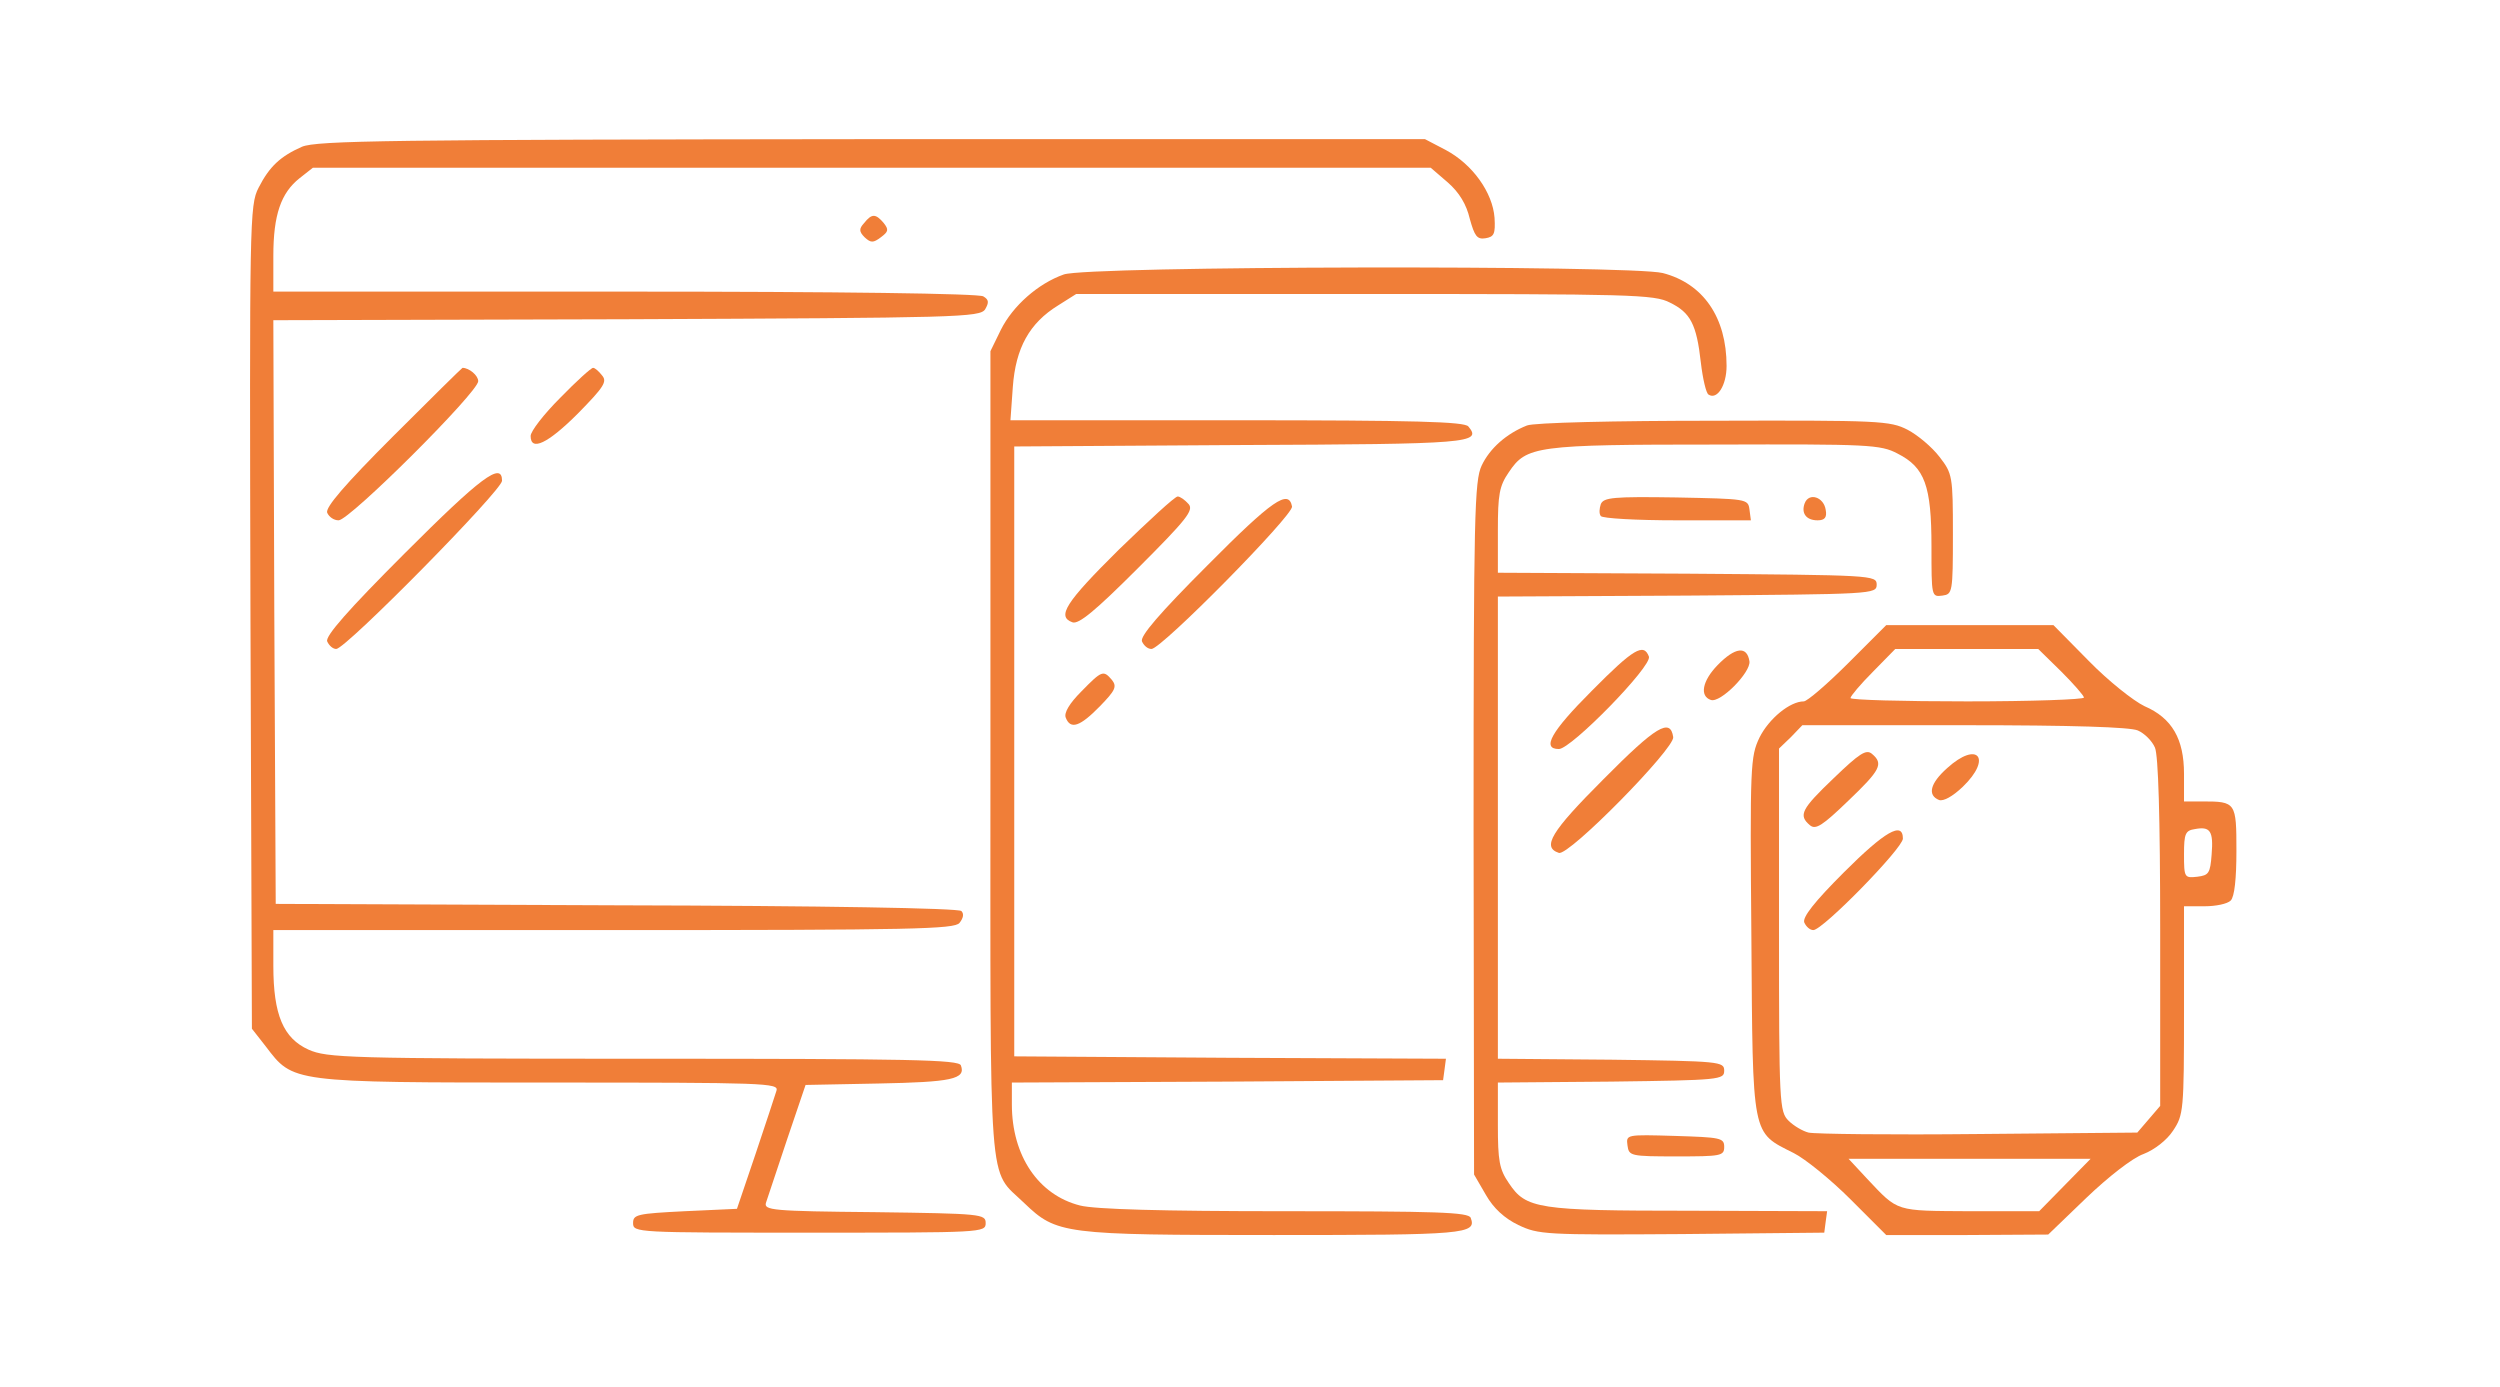 <svg width="146" height="81" viewBox="0 0 146 81" fill="none" xmlns="http://www.w3.org/2000/svg">
<path d="M17.633 8.571C16.381 9.128 15.741 9.712 15.101 10.964C14.572 11.994 14.572 12.856 14.627 36.035L14.711 60.077L15.518 61.107C17.132 63.221 16.909 63.221 32.047 63.221C44.735 63.221 45.487 63.249 45.347 63.694C45.264 63.973 44.708 65.642 44.123 67.395L43.038 70.595L40.005 70.734C37.194 70.874 36.972 70.929 36.972 71.43C36.972 71.987 37.167 71.987 47.267 71.987C57.368 71.987 57.563 71.987 57.563 71.43C57.563 70.901 57.34 70.874 51.08 70.79C45.069 70.734 44.596 70.679 44.735 70.234C44.819 69.983 45.375 68.314 45.96 66.561L47.045 63.361L51.302 63.277C55.56 63.194 56.422 63.027 56.116 62.22C56.005 61.886 53.25 61.83 37.556 61.83C20.221 61.83 19.107 61.775 18.022 61.301C16.547 60.634 15.963 59.27 15.963 56.404V54.317H35.831C53.389 54.317 55.727 54.261 56.033 53.9C56.255 53.621 56.311 53.371 56.144 53.204C55.977 53.037 48.074 52.898 35.998 52.87L16.102 52.787L16.019 35.757L15.963 18.7L36.582 18.644C56.033 18.561 57.229 18.533 57.535 18.06C57.758 17.67 57.758 17.503 57.424 17.308C57.174 17.142 49.048 17.03 36.499 17.03H15.963V14.943C15.963 12.55 16.408 11.27 17.494 10.408L18.273 9.795H50.913H83.553L84.555 10.658C85.222 11.242 85.64 11.938 85.834 12.773C86.113 13.774 86.252 13.997 86.753 13.914C87.254 13.83 87.337 13.663 87.281 12.717C87.17 11.242 86.001 9.601 84.443 8.766L83.219 8.126H50.913C22.78 8.154 18.495 8.209 17.633 8.571Z" fill="#F07E38"/>
<path d="M50.467 13.023C50.161 13.357 50.161 13.524 50.495 13.858C50.857 14.192 50.996 14.192 51.441 13.858C51.886 13.524 51.914 13.413 51.608 13.023C51.135 12.467 50.913 12.467 50.467 13.023Z" fill="#F07E38"/>
<path d="M62.126 16.029C60.623 16.557 59.149 17.865 58.453 19.256L57.841 20.509V44.022C57.841 70.261 57.674 68.175 59.817 70.261C61.709 72.07 62.071 72.126 74.397 72.126C85.556 72.126 86.251 72.07 85.89 71.124C85.778 70.79 83.886 70.735 75.037 70.735C67.858 70.735 63.935 70.623 63.072 70.401C60.651 69.788 59.093 67.507 59.093 64.501V63.221L71.698 63.166L84.276 63.082L84.359 62.47L84.443 61.83L71.838 61.775L59.232 61.691V43.882V26.074L72.422 25.99C85.918 25.935 86.558 25.879 85.751 24.905C85.528 24.627 82.662 24.543 72.227 24.543H59.01L59.149 22.595C59.316 20.314 60.123 18.867 61.792 17.837L62.85 17.169H79.684C95.323 17.169 96.603 17.197 97.521 17.67C98.718 18.255 99.079 18.922 99.33 21.176C99.441 22.122 99.636 22.957 99.775 23.041C100.276 23.375 100.832 22.512 100.832 21.371C100.832 18.533 99.469 16.557 97.104 15.945C95.211 15.472 63.49 15.528 62.126 16.029Z" fill="#F07E38"/>
<path d="M22.947 25.489C20.109 28.328 18.996 29.635 19.107 29.942C19.218 30.192 19.497 30.387 19.775 30.387C20.415 30.387 27.928 22.901 27.928 22.262C27.928 21.928 27.399 21.482 27.01 21.482C26.982 21.482 25.145 23.291 22.947 25.489Z" fill="#F07E38"/>
<path d="M32.715 23.235C31.768 24.181 30.989 25.183 30.989 25.462C30.989 26.38 31.991 25.907 33.744 24.154C35.275 22.595 35.469 22.289 35.163 21.928C34.968 21.677 34.746 21.482 34.635 21.482C34.523 21.482 33.661 22.262 32.715 23.235Z" fill="#F07E38"/>
<path d="M89.173 24.849C87.977 25.322 87.003 26.185 86.53 27.187C86.112 28.077 86.057 30.025 86.057 48.39L86.085 68.592L86.78 69.788C87.225 70.568 87.865 71.152 88.672 71.541C89.841 72.098 90.231 72.126 98.217 72.07L106.537 71.987L106.62 71.347L106.704 70.734L98.69 70.707C89.785 70.707 89.118 70.595 88.116 69.093C87.559 68.286 87.476 67.785 87.476 65.698V63.221L94.098 63.166C100.471 63.082 100.693 63.054 100.693 62.526C100.693 61.997 100.471 61.969 94.098 61.886L87.476 61.83V48.334V34.839L98.551 34.783C109.375 34.7 109.598 34.7 109.598 34.143C109.598 33.587 109.375 33.587 98.551 33.503L87.476 33.448V30.971C87.476 28.884 87.559 28.383 88.116 27.576C89.145 26.046 89.674 25.962 100.22 25.962C109.152 25.934 109.82 25.962 110.822 26.491C112.408 27.298 112.798 28.355 112.798 31.917C112.798 34.839 112.798 34.867 113.438 34.783C114.022 34.7 114.05 34.616 114.05 31.194C114.05 27.799 114.022 27.66 113.271 26.686C112.825 26.102 111.991 25.406 111.406 25.1C110.377 24.571 109.764 24.543 100.081 24.571C94.349 24.571 89.563 24.682 89.173 24.849Z" fill="#F07E38"/>
<path d="M23.643 32.307C20.304 35.646 18.996 37.148 19.107 37.455C19.218 37.705 19.441 37.9 19.636 37.9C20.192 37.9 29.319 28.634 29.319 28.077C29.319 26.936 28.067 27.882 23.643 32.307Z" fill="#F07E38"/>
<path d="M65.327 32.112C62.21 35.201 61.709 36.008 62.627 36.342C62.989 36.481 63.963 35.674 66.44 33.197C69.306 30.331 69.723 29.802 69.417 29.441C69.195 29.19 68.916 28.995 68.777 28.995C68.61 28.995 67.08 30.415 65.327 32.112Z" fill="#F07E38"/>
<path d="M70.53 33.002C67.692 35.841 66.579 37.148 66.69 37.455C66.802 37.705 67.024 37.9 67.247 37.9C67.831 37.9 75.539 30.081 75.455 29.58C75.261 28.55 74.314 29.19 70.53 33.002Z" fill="#F07E38"/>
<path d="M93.487 29.441C93.403 29.691 93.375 29.997 93.487 30.136C93.57 30.275 95.573 30.387 97.939 30.387H102.252L102.168 29.747C102.085 29.134 102.001 29.134 97.883 29.051C94.21 28.995 93.653 29.051 93.487 29.441Z" fill="#F07E38"/>
<path d="M105.396 29.385C105.174 29.969 105.48 30.387 106.147 30.387C106.565 30.387 106.704 30.22 106.621 29.774C106.509 29.023 105.647 28.745 105.396 29.385Z" fill="#F07E38"/>
<path d="M107.929 38.735C106.704 39.959 105.535 40.961 105.341 40.961C104.534 40.961 103.309 41.962 102.753 43.075C102.224 44.188 102.196 44.689 102.28 54.679C102.363 66.533 102.28 66.088 104.756 67.34C105.424 67.674 106.927 68.898 108.068 70.039L110.155 72.126H114.885L119.615 72.098L121.842 69.955C123.122 68.731 124.541 67.618 125.181 67.395C125.821 67.145 126.544 66.588 126.906 66.032C127.518 65.114 127.546 64.863 127.546 59.02V52.926H128.742C129.41 52.926 130.078 52.787 130.273 52.592C130.496 52.369 130.607 51.312 130.607 49.698C130.607 46.86 130.579 46.804 128.631 46.804H127.546V45.19C127.546 43.159 126.85 41.935 125.236 41.239C124.596 40.933 123.122 39.764 121.981 38.595L119.922 36.508H115.024H110.155L107.929 38.735ZM120.367 39.208C121.09 39.931 121.702 40.627 121.702 40.738C121.702 40.849 118.642 40.961 114.885 40.961C111.129 40.961 108.068 40.877 108.068 40.766C108.068 40.655 108.652 39.959 109.375 39.235L110.683 37.9H114.857H119.031L120.367 39.208ZM124.847 42.658C125.236 42.825 125.682 43.27 125.849 43.66C126.043 44.105 126.155 47.611 126.155 54.456V64.585L125.487 65.364L124.819 66.143L115.525 66.227C110.433 66.282 105.981 66.227 105.619 66.143C105.285 66.06 104.756 65.754 104.45 65.448C103.922 64.919 103.894 64.474 103.894 54.317V43.715L104.589 43.048L105.257 42.352H114.718C121.062 42.352 124.402 42.463 124.847 42.658ZM129.16 49.893C129.076 51.006 128.993 51.117 128.325 51.201C127.574 51.284 127.546 51.256 127.546 49.893C127.546 48.669 127.629 48.502 128.186 48.418C129.076 48.251 129.271 48.529 129.16 49.893ZM120.589 69.204L119.087 70.735H115.024C110.655 70.707 110.878 70.79 109.042 68.842L107.956 67.674H115.024H122.092L120.589 69.204Z" fill="#F07E38"/>
<path d="M107.093 45.441C105.201 47.249 105.006 47.611 105.702 48.195C106.036 48.474 106.426 48.223 107.928 46.776C109.82 44.968 110.015 44.606 109.319 44.022C108.986 43.743 108.596 43.994 107.093 45.441Z" fill="#F07E38"/>
<path d="M113.716 44.856C112.714 45.747 112.547 46.442 113.243 46.721C113.493 46.804 114.022 46.526 114.634 45.941C116.359 44.272 115.497 43.242 113.716 44.856Z" fill="#F07E38"/>
<path d="M107.678 50.95C105.953 52.675 105.258 53.566 105.369 53.872C105.48 54.122 105.703 54.317 105.898 54.317C106.454 54.317 111.129 49.531 111.129 48.974C111.129 47.945 110.071 48.557 107.678 50.95Z" fill="#F07E38"/>
<path d="M92.958 40.348C90.593 42.714 90.008 43.743 91.038 43.743C91.762 43.743 96.492 38.901 96.297 38.345C95.991 37.538 95.407 37.872 92.958 40.348Z" fill="#F07E38"/>
<path d="M100.304 38.846C99.413 39.764 99.246 40.655 99.914 40.877C100.471 41.072 102.251 39.263 102.168 38.623C102.029 37.705 101.333 37.788 100.304 38.846Z" fill="#F07E38"/>
<path d="M63.156 40.376C62.46 41.072 62.127 41.629 62.238 41.907C62.516 42.63 63.073 42.435 64.241 41.239C65.132 40.321 65.243 40.098 64.937 39.709C64.436 39.124 64.353 39.152 63.156 40.376Z" fill="#F07E38"/>
<path d="M93.653 45.496C90.565 48.585 90.036 49.475 91.038 49.809C91.622 50.004 97.799 43.715 97.716 43.048C97.549 41.907 96.714 42.408 93.653 45.496Z" fill="#F07E38"/>
<path d="M95.045 66.894C95.129 67.507 95.212 67.534 97.911 67.534C100.499 67.534 100.694 67.507 100.694 66.978C100.694 66.449 100.471 66.421 97.828 66.338C94.962 66.254 94.962 66.254 95.045 66.894Z" fill="#F07E38"/>
</svg>
